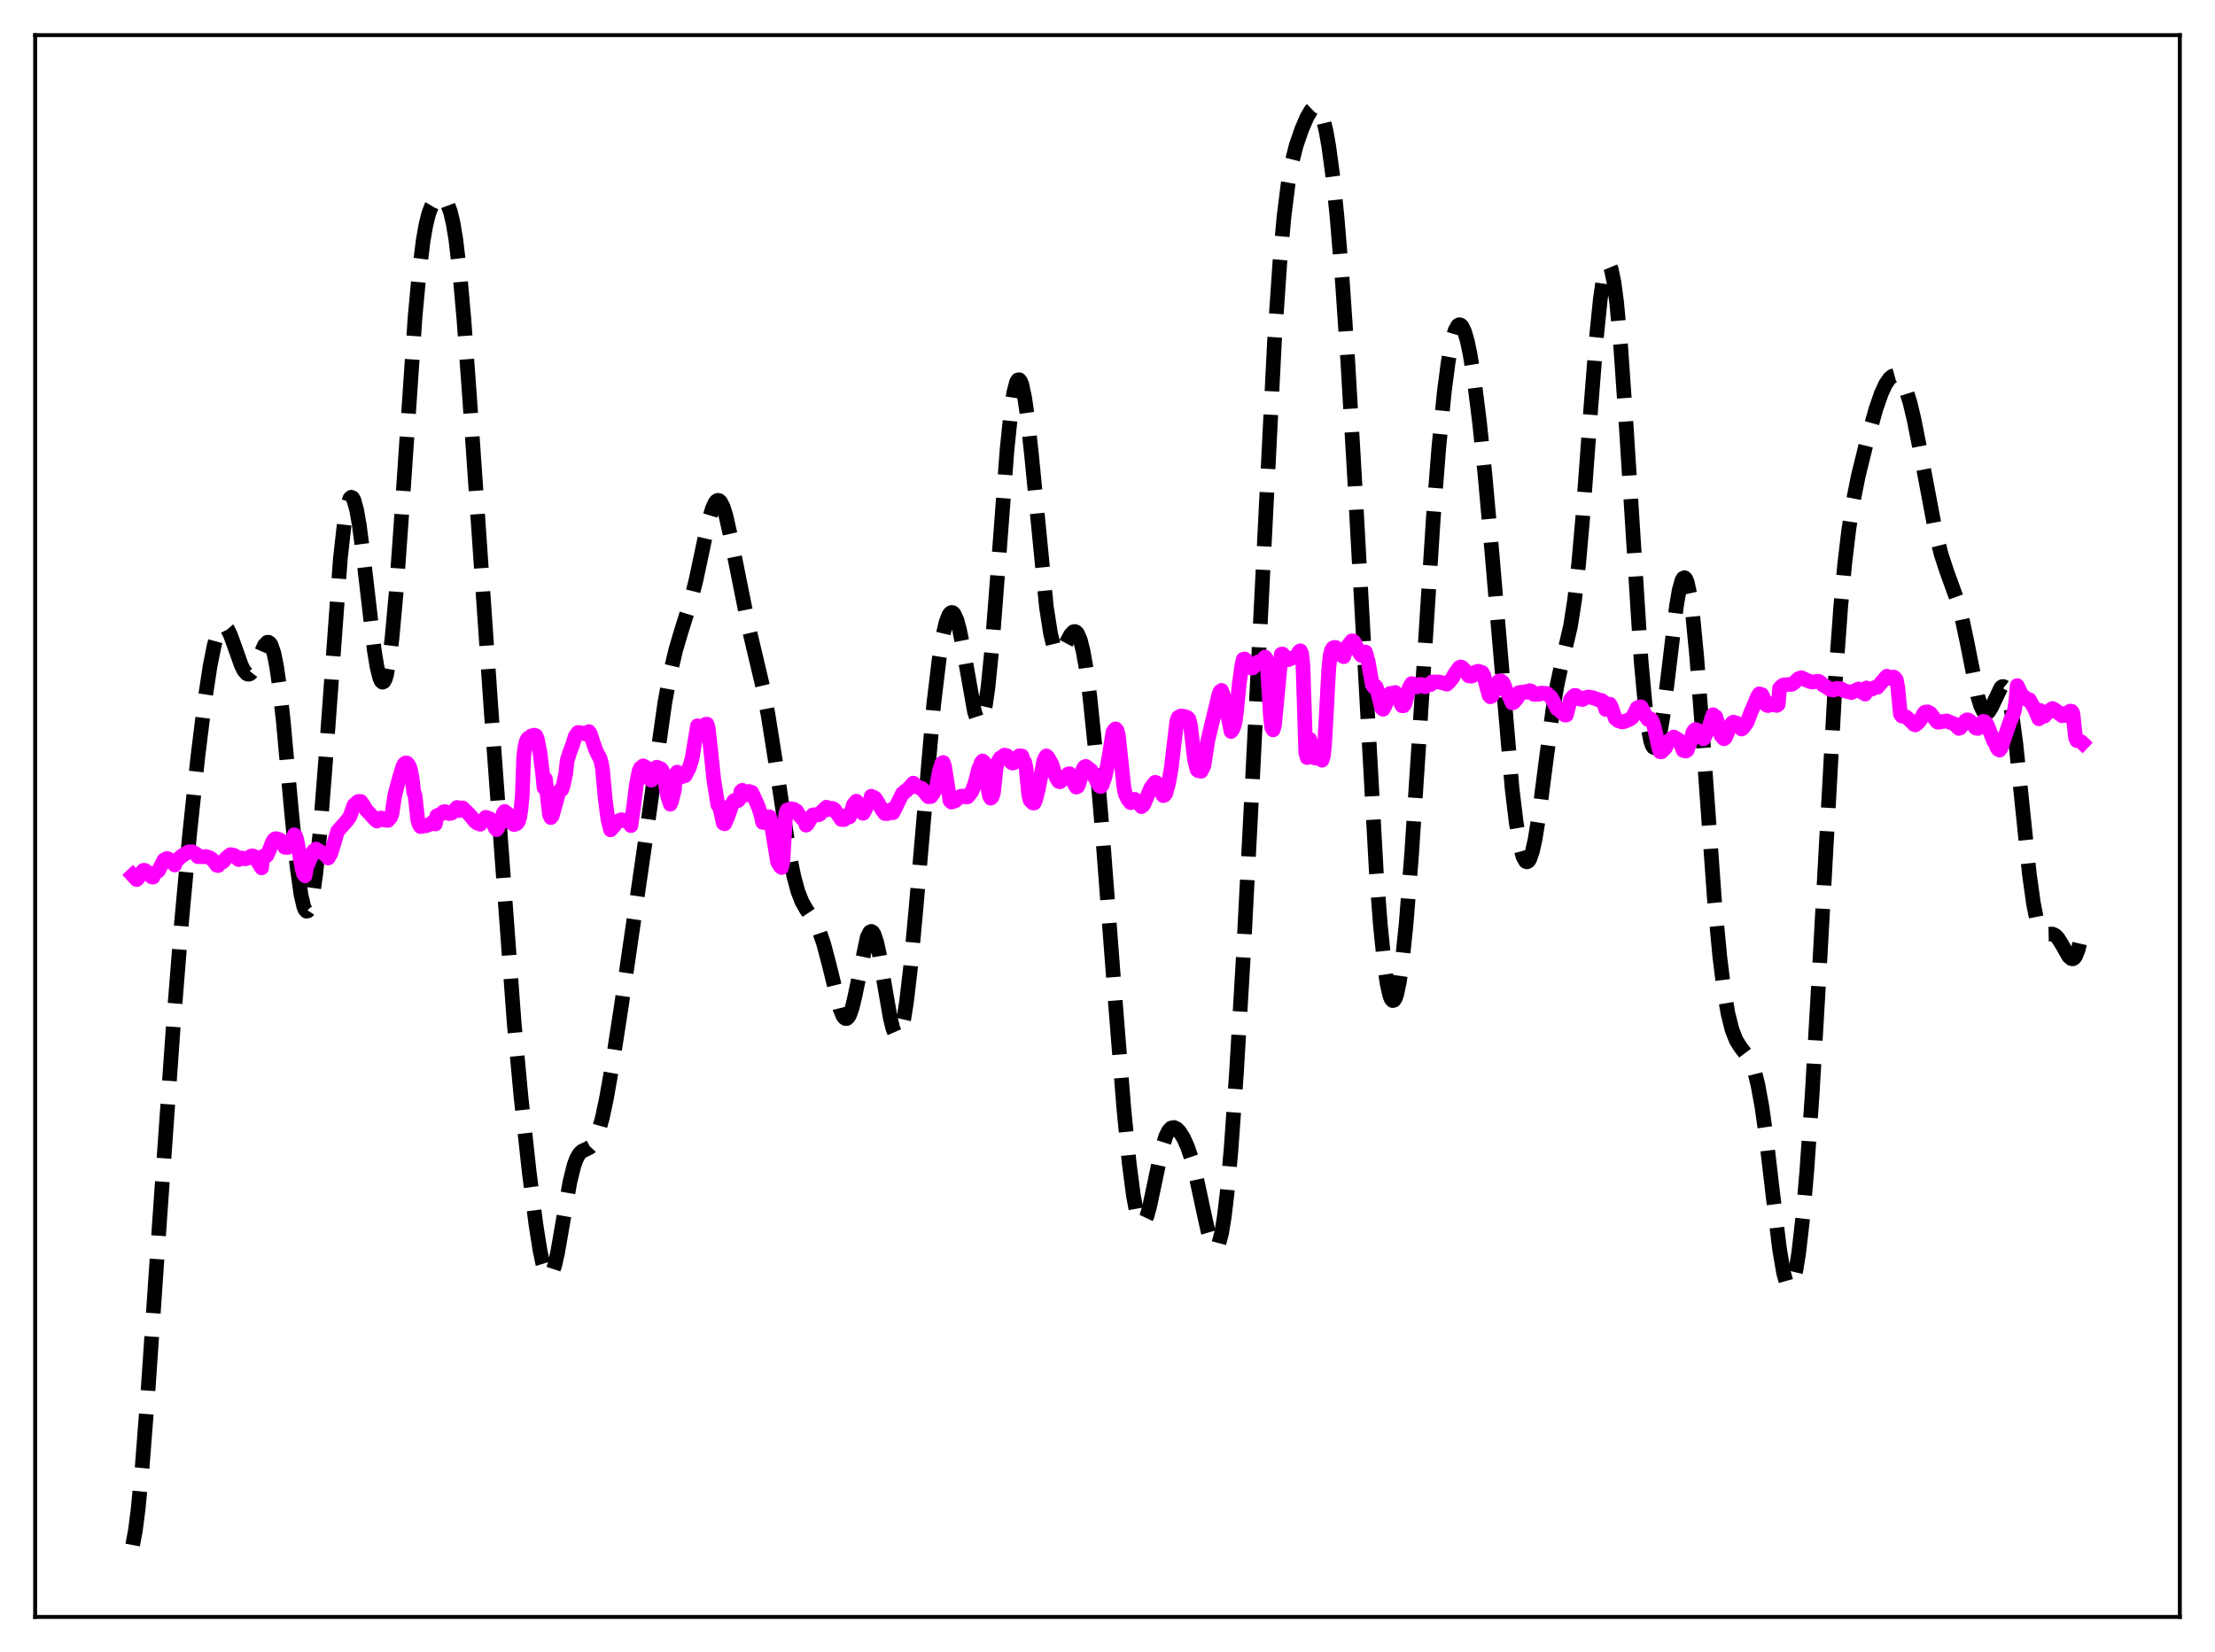 <?xml version="1.0" encoding="utf-8" standalone="no"?>
<!DOCTYPE svg PUBLIC "-//W3C//DTD SVG 1.1//EN"
  "http://www.w3.org/Graphics/SVG/1.1/DTD/svg11.dtd">
<svg xmlns:xlink="http://www.w3.org/1999/xlink" width="453.6pt" height="338.4pt" viewBox="0 0 453.6 338.4" xmlns="http://www.w3.org/2000/svg" version="1.1">
 <defs>
  <style type="text/css">*{stroke-linejoin: round; stroke-linecap: butt}</style>
 </defs>
 <g id="figure_1">
  <g id="patch_1">
   <path d="M 0 338.4 
L 453.6 338.4 
L 453.6 0 
L 0 0 
z
" style="fill: #ffffff"/>
  </g>
  <g id="axes_1">
   <g id="patch_2">
    <path d="M 7.2 331.2 
L 446.4 331.2 
L 446.4 7.2 
L 7.2 7.2 
z
" style="fill: #ffffff"/>
   </g>
   <g id="matplotlib.axis_1"/>
   <g id="matplotlib.axis_2"/>
   <g id="line2d_1">
    <path d="M 27.164 316.473 
L 27.72 313.529 
L 28.276 309.208 
L 29.11 300.573 
L 30.222 286.21 
L 32.725 249.454 
L 35.505 209.936 
L 37.173 188.948 
L 38.842 170.754 
L 40.51 155.075 
L 41.9 143.833 
L 43.012 136.471 
L 43.846 132.285 
L 44.402 130.267 
L 44.959 128.926 
L 45.515 128.278 
L 45.793 128.207 
L 46.071 128.298 
L 46.627 128.923 
L 47.183 130.044 
L 48.017 132.331 
L 49.407 136.266 
L 49.963 137.368 
L 50.519 137.994 
L 50.797 138.105 
L 51.076 138.077 
L 51.354 137.912 
L 51.91 137.201 
L 52.744 135.413 
L 54.134 132.205 
L 54.69 131.583 
L 54.968 131.543 
L 55.246 131.719 
L 55.524 132.135 
L 56.08 133.757 
L 56.636 136.49 
L 57.193 140.323 
L 58.027 147.864 
L 59.695 166.246 
L 60.807 177.35 
L 61.641 183.277 
L 62.197 185.663 
L 62.475 186.333 
L 62.753 186.641 
L 63.031 186.583 
L 63.309 186.157 
L 63.588 185.366 
L 64.144 182.715 
L 64.7 178.716 
L 65.534 170.471 
L 66.646 156.249 
L 69.705 114.382 
L 70.539 106.956 
L 71.095 103.763 
L 71.651 102.099 
L 71.929 101.847 
L 72.207 101.972 
L 72.485 102.464 
L 73.041 104.469 
L 73.597 107.668 
L 74.431 114.125 
L 76.656 133.255 
L 77.212 136.637 
L 77.768 138.869 
L 78.046 139.485 
L 78.324 139.74 
L 78.602 139.62 
L 78.88 139.114 
L 79.158 138.217 
L 79.714 135.256 
L 80.27 130.8 
L 81.104 121.637 
L 82.217 106.02 
L 84.997 64.983 
L 85.831 55.916 
L 86.665 49.237 
L 87.221 46.077 
L 87.777 43.822 
L 88.334 42.309 
L 88.89 41.363 
L 89.446 40.825 
L 90.002 40.593 
L 90.558 40.638 
L 91.114 41.015 
L 91.67 41.857 
L 92.226 43.344 
L 92.782 45.667 
L 93.338 48.989 
L 94.172 56.028 
L 95.007 65.444 
L 96.119 80.761 
L 100.568 145.423 
L 105.294 209.568 
L 106.685 224.586 
L 108.353 239.887 
L 109.743 250.794 
L 110.577 256.064 
L 111.133 258.74 
L 111.689 260.561 
L 111.967 261.111 
L 112.245 261.406 
L 112.523 261.44 
L 112.802 261.214 
L 113.08 260.733 
L 113.636 259.058 
L 114.192 256.571 
L 115.304 250.125 
L 116.694 242.174 
L 117.528 238.778 
L 118.084 237.273 
L 118.64 236.321 
L 119.197 235.795 
L 120.031 235.418 
L 120.865 234.967 
L 121.421 234.352 
L 121.977 233.352 
L 122.533 231.908 
L 123.367 228.89 
L 124.201 224.946 
L 125.314 218.601 
L 127.26 205.94 
L 131.987 173.389 
L 136.157 143.882 
L 137.269 137.858 
L 138.382 133.121 
L 139.494 129.362 
L 141.44 123.149 
L 142.552 118.738 
L 144.221 110.858 
L 145.333 105.991 
L 145.889 104.165 
L 146.445 102.958 
L 146.723 102.624 
L 147.001 102.484 
L 147.279 102.542 
L 147.557 102.8 
L 148.113 103.893 
L 148.669 105.685 
L 149.503 109.387 
L 153.396 128.805 
L 156.177 140.56 
L 157.289 146.432 
L 158.679 155.157 
L 161.737 175.432 
L 162.572 179.537 
L 163.406 182.606 
L 164.24 184.732 
L 165.074 186.195 
L 167.02 189.112 
L 167.854 190.93 
L 168.689 193.371 
L 169.801 197.591 
L 172.025 206.624 
L 172.581 207.998 
L 172.859 208.416 
L 173.137 208.629 
L 173.415 208.624 
L 173.693 208.392 
L 173.971 207.933 
L 174.528 206.36 
L 175.084 204.033 
L 177.586 191.979 
L 178.142 190.909 
L 178.42 190.775 
L 178.698 190.92 
L 178.976 191.343 
L 179.532 192.977 
L 180.088 195.509 
L 181.201 202.135 
L 182.313 208.512 
L 182.869 210.758 
L 183.425 212.025 
L 183.703 212.234 
L 183.981 212.141 
L 184.259 211.739 
L 184.537 211.025 
L 185.093 208.676 
L 185.649 205.164 
L 186.483 198.015 
L 187.596 185.941 
L 191.21 144.295 
L 192.322 135.01 
L 193.157 129.932 
L 193.713 127.56 
L 194.269 126.055 
L 194.547 125.64 
L 194.825 125.452 
L 195.103 125.493 
L 195.381 125.76 
L 195.937 126.955 
L 196.493 128.964 
L 197.327 133.201 
L 199.552 145.743 
L 200.108 147.434 
L 200.386 147.846 
L 200.664 147.931 
L 200.942 147.663 
L 201.22 147.028 
L 201.776 144.621 
L 202.332 140.72 
L 203.166 132.366 
L 204.278 117.967 
L 206.225 92.123 
L 207.059 84.048 
L 207.615 80.38 
L 208.171 78.27 
L 208.449 77.822 
L 208.727 77.78 
L 209.005 78.138 
L 209.283 78.885 
L 209.839 81.47 
L 210.395 85.349 
L 211.229 93.026 
L 214.288 124.323 
L 215.122 129.697 
L 215.678 132.017 
L 216.234 133.337 
L 216.512 133.648 
L 216.79 133.75 
L 217.068 133.666 
L 217.625 133.048 
L 218.459 131.472 
L 219.293 129.945 
L 219.849 129.397 
L 220.127 129.349 
L 220.405 129.482 
L 220.683 129.814 
L 221.239 131.123 
L 221.795 133.337 
L 222.351 136.452 
L 223.185 142.692 
L 224.298 153.453 
L 225.688 169.669 
L 228.19 202.517 
L 230.137 226.97 
L 231.249 238.327 
L 232.083 244.734 
L 232.639 247.768 
L 233.195 249.718 
L 233.473 250.277 
L 233.751 250.56 
L 234.029 250.576 
L 234.307 250.336 
L 234.863 249.156 
L 235.419 247.199 
L 236.532 241.915 
L 237.922 235.397 
L 238.756 232.716 
L 239.312 231.617 
L 239.868 231.048 
L 240.424 230.943 
L 240.98 231.215 
L 241.536 231.787 
L 242.371 233.105 
L 243.205 234.96 
L 244.039 237.44 
L 244.873 240.622 
L 246.263 247.13 
L 247.375 252.206 
L 247.931 254.125 
L 248.488 255.318 
L 248.766 255.574 
L 249.044 255.571 
L 249.322 255.289 
L 249.6 254.711 
L 250.156 252.622 
L 250.712 249.252 
L 251.268 244.612 
L 252.102 235.432 
L 253.214 219.708 
L 254.605 196.069 
L 256.551 158.531 
L 261 69.773 
L 262.112 53.529 
L 262.946 44.374 
L 263.78 37.706 
L 264.614 33.055 
L 265.448 29.778 
L 266.56 26.54 
L 267.673 23.962 
L 268.507 22.547 
L 269.063 22.021 
L 269.341 21.927 
L 269.619 21.965 
L 269.897 22.149 
L 270.453 23 
L 271.009 24.564 
L 271.565 26.894 
L 272.121 30.023 
L 272.955 36.237 
L 273.79 44.263 
L 274.902 57.696 
L 276.014 74.057 
L 277.404 97.995 
L 281.853 178.661 
L 282.687 189.554 
L 283.521 197.774 
L 284.077 201.592 
L 284.633 203.997 
L 284.911 204.657 
L 285.189 204.954 
L 285.468 204.887 
L 285.746 204.459 
L 286.024 203.676 
L 286.58 201.074 
L 287.136 197.159 
L 287.97 189.077 
L 289.082 174.934 
L 290.472 153.744 
L 293.531 105.963 
L 294.643 91.745 
L 295.755 80.399 
L 296.589 74.011 
L 297.423 69.552 
L 297.98 67.676 
L 298.536 66.681 
L 298.814 66.512 
L 299.092 66.557 
L 299.37 66.815 
L 299.926 67.945 
L 300.482 69.857 
L 301.038 72.492 
L 301.872 77.66 
L 302.984 86.501 
L 304.097 97.207 
L 305.487 112.719 
L 309.657 161.555 
L 310.492 168.46 
L 311.326 173.395 
L 311.882 175.446 
L 312.438 176.446 
L 312.716 176.546 
L 312.994 176.38 
L 313.272 175.953 
L 313.828 174.347 
L 314.384 171.819 
L 315.218 166.612 
L 316.609 155.829 
L 317.999 145.443 
L 318.833 140.49 
L 319.667 136.591 
L 321.613 128.286 
L 322.448 122.938 
L 323.282 115.533 
L 324.116 106.043 
L 325.784 83.504 
L 326.896 69.399 
L 327.73 61.195 
L 328.286 57.338 
L 328.843 54.977 
L 329.121 54.395 
L 329.399 54.227 
L 329.677 54.476 
L 329.955 55.146 
L 330.511 57.739 
L 331.067 61.95 
L 331.901 71.021 
L 333.013 87.126 
L 336.072 135.36 
L 336.906 144.484 
L 337.462 148.846 
L 338.018 151.715 
L 338.296 152.578 
L 338.574 153.061 
L 338.852 153.17 
L 339.13 152.916 
L 339.408 152.314 
L 339.964 150.141 
L 340.52 146.848 
L 341.355 140.39 
L 343.301 124.224 
L 343.857 120.975 
L 344.413 118.935 
L 344.691 118.441 
L 344.969 118.327 
L 345.247 118.607 
L 345.525 119.288 
L 346.081 121.85 
L 346.637 125.944 
L 347.472 134.579 
L 348.584 149.349 
L 351.086 184.191 
L 352.198 196.039 
L 353.032 202.733 
L 353.867 207.618 
L 354.701 210.946 
L 355.535 213.071 
L 356.369 214.408 
L 358.315 217.005 
L 358.871 218.235 
L 359.428 219.922 
L 359.984 222.168 
L 360.818 226.711 
L 361.652 232.638 
L 363.042 244.536 
L 364.432 255.912 
L 365.266 260.78 
L 365.823 262.762 
L 366.101 263.321 
L 366.379 263.578 
L 366.657 263.528 
L 366.935 263.168 
L 367.213 262.5 
L 367.769 260.25 
L 368.325 256.823 
L 369.159 249.605 
L 369.993 240.08 
L 371.105 224.167 
L 372.496 200.149 
L 375.832 139.706 
L 376.944 124.398 
L 377.778 115.414 
L 378.613 108.41 
L 379.447 103.005 
L 380.559 97.448 
L 382.227 90.685 
L 384.174 83.731 
L 385.286 80.534 
L 386.12 78.729 
L 386.954 77.514 
L 387.51 77.059 
L 388.066 76.907 
L 388.622 77.077 
L 389.178 77.596 
L 389.734 78.486 
L 390.291 79.766 
L 391.125 82.418 
L 391.959 85.888 
L 393.071 91.493 
L 396.407 109.143 
L 397.52 113.531 
L 398.632 116.938 
L 400.856 123.083 
L 401.69 126.194 
L 402.803 131.449 
L 405.027 142.638 
L 405.583 144.51 
L 406.139 145.684 
L 406.417 145.989 
L 406.695 146.104 
L 406.973 146.039 
L 407.251 145.806 
L 407.807 144.922 
L 409.754 140.842 
L 410.032 140.638 
L 410.31 140.638 
L 410.588 140.867 
L 410.866 141.348 
L 411.422 143.122 
L 411.978 146.007 
L 412.812 152.24 
L 413.924 162.973 
L 415.593 179.121 
L 416.427 185.062 
L 416.983 187.86 
L 417.539 189.736 
L 418.095 190.807 
L 418.651 191.265 
L 419.207 191.349 
L 420.319 191.327 
L 420.875 191.583 
L 421.432 192.138 
L 422.266 193.473 
L 423.656 195.916 
L 424.212 196.382 
L 424.49 196.396 
L 424.768 196.231 
L 425.046 195.863 
L 425.602 194.446 
L 426.158 192.031 
L 426.436 190.431 
L 426.436 190.431 
" clip-path="url(#pc54bee3e5a)" style="fill: none; stroke-dasharray: 11.1,4.8; stroke-dashoffset: 0; stroke: #000000; stroke-width: 3"/>
   </g>
   <g id="line2d_2">
    <path d="M 27.164 179.28 
L 27.998 180.172 
L 28.276 179.884 
L 29.11 178.571 
L 29.388 178.261 
L 29.666 178.272 
L 29.944 178.449 
L 30.5 179.035 
L 31.056 179.608 
L 31.334 179.671 
L 31.612 178.945 
L 32.446 178.376 
L 33.559 176.182 
L 34.115 175.857 
L 34.393 175.889 
L 35.227 176.417 
L 35.783 177.181 
L 36.061 176.38 
L 37.173 175.375 
L 38.563 174.485 
L 39.12 174.459 
L 39.398 174.47 
L 40.232 174.977 
L 40.51 175.465 
L 41.622 175.493 
L 42.178 175.441 
L 43.012 175.72 
L 43.568 176.127 
L 44.402 177.242 
L 44.68 177.295 
L 44.959 176.829 
L 45.515 176.619 
L 45.793 176.401 
L 46.349 175.729 
L 47.183 175.06 
L 47.739 175.144 
L 48.017 175.235 
L 48.851 176.072 
L 49.407 175.73 
L 50.241 175.918 
L 51.076 175.663 
L 51.354 175.393 
L 51.632 175.304 
L 51.91 175.361 
L 52.188 175.607 
L 53.578 177.774 
L 53.856 175.402 
L 54.412 175.422 
L 54.69 175.181 
L 55.246 173.913 
L 55.802 172.443 
L 56.08 172.027 
L 56.358 171.813 
L 56.636 171.783 
L 57.471 172.104 
L 58.027 172.568 
L 58.305 173.534 
L 58.861 173.602 
L 59.417 173.05 
L 59.973 172.234 
L 60.251 170.99 
L 60.529 171.23 
L 60.807 172.102 
L 61.919 178.17 
L 62.197 179.058 
L 62.475 179.392 
L 62.753 177.73 
L 63.588 175.76 
L 64.144 174.387 
L 64.7 173.904 
L 66.646 175.082 
L 66.924 174.798 
L 67.202 175.753 
L 67.758 174.832 
L 69.148 170.252 
L 71.095 168.055 
L 71.651 167.277 
L 72.485 164.923 
L 73.319 164.179 
L 73.875 164.157 
L 74.431 164.932 
L 74.987 165.884 
L 76.934 167.973 
L 77.212 168.182 
L 77.768 167.79 
L 78.046 167.551 
L 78.324 167.915 
L 79.436 168.054 
L 79.992 167.403 
L 80.27 166.707 
L 80.826 162.998 
L 81.382 160.815 
L 81.939 158.849 
L 82.495 157.022 
L 82.773 156.508 
L 83.051 156.28 
L 83.329 156.292 
L 83.607 156.582 
L 83.885 157.102 
L 84.163 158.097 
L 84.441 159.7 
L 84.719 162.245 
L 84.997 162.893 
L 85.553 167.999 
L 85.831 168.875 
L 86.109 169.313 
L 86.665 169.23 
L 86.943 169.097 
L 87.221 169.147 
L 88.056 168.83 
L 88.89 168.206 
L 89.168 168.781 
L 89.446 167.104 
L 90.28 166.756 
L 90.836 166.277 
L 91.114 166.24 
L 91.948 166.651 
L 92.504 166.546 
L 93.616 165.389 
L 93.894 166.043 
L 94.729 165.486 
L 96.119 166.846 
L 96.675 167.496 
L 97.231 168.244 
L 97.787 168.641 
L 98.065 168.63 
L 98.343 168.837 
L 98.899 168.114 
L 99.455 167.414 
L 99.733 167.478 
L 100.011 167.664 
L 100.289 167.686 
L 100.846 168.26 
L 101.402 169.597 
L 101.68 169.951 
L 101.958 169.56 
L 102.236 168.897 
L 102.514 167.724 
L 102.792 168.021 
L 103.07 166.552 
L 103.348 166.202 
L 103.626 166.537 
L 103.904 166.619 
L 104.182 167.043 
L 104.738 168.541 
L 105.294 168.907 
L 105.85 168.675 
L 106.128 168.33 
L 106.406 167.484 
L 106.685 165.737 
L 106.963 162.883 
L 107.241 154.984 
L 107.519 152.922 
L 107.797 151.769 
L 108.075 151.285 
L 108.909 150.697 
L 109.465 150.588 
L 109.743 150.696 
L 110.021 151.306 
L 110.577 154.143 
L 111.133 158.631 
L 111.411 161.373 
L 111.689 159.538 
L 112.523 166.878 
L 112.802 167.462 
L 113.08 167.15 
L 114.47 162.143 
L 114.748 161.834 
L 115.026 161.76 
L 115.304 161.035 
L 115.86 158.439 
L 116.138 155.819 
L 116.694 154.046 
L 117.25 152.594 
L 117.806 150.799 
L 118.362 150.032 
L 118.919 150.099 
L 119.475 150.199 
L 120.309 150.485 
L 120.587 149.853 
L 120.865 150.261 
L 121.977 153.59 
L 122.533 154.722 
L 122.811 155.201 
L 123.089 156.033 
L 123.367 157.401 
L 123.923 163.472 
L 124.479 167.784 
L 125.036 169.985 
L 125.592 169.393 
L 126.426 168.321 
L 126.982 167.979 
L 127.26 167.903 
L 128.094 168.164 
L 128.372 168.056 
L 128.65 168.242 
L 129.206 169.109 
L 129.762 165.19 
L 130.318 160.744 
L 130.874 157.929 
L 131.152 157.306 
L 131.431 157.368 
L 131.709 156.868 
L 132.265 157.181 
L 132.543 157.916 
L 133.099 159.653 
L 133.377 159.81 
L 133.655 159.546 
L 133.933 158.043 
L 134.211 157.308 
L 134.489 157.145 
L 135.323 157.463 
L 135.601 157.777 
L 135.879 158.66 
L 136.157 159.914 
L 136.713 163.026 
L 137.269 164.733 
L 137.548 164.077 
L 138.104 161.766 
L 138.382 158.677 
L 138.66 158.15 
L 138.938 158.463 
L 139.216 159.072 
L 139.494 159.176 
L 140.05 158.8 
L 140.328 158.874 
L 141.162 157.214 
L 141.718 155.426 
L 142.83 148.672 
L 143.943 148.992 
L 144.499 148.361 
L 144.777 148.324 
L 145.055 149.24 
L 145.611 154.344 
L 146.167 159.663 
L 147.001 164.874 
L 147.279 164.849 
L 148.113 168.611 
L 148.391 168.754 
L 148.947 167.534 
L 150.06 164.367 
L 150.338 163.99 
L 150.894 164.092 
L 151.172 163.975 
L 151.45 163.605 
L 151.728 162.109 
L 152.006 161.878 
L 152.562 162.882 
L 152.84 162.73 
L 153.118 162.181 
L 153.396 162.119 
L 153.674 162.34 
L 153.952 162.294 
L 154.786 164.093 
L 155.342 165.382 
L 155.899 167.157 
L 156.177 168.439 
L 156.455 168.487 
L 157.011 167.489 
L 157.289 167.316 
L 157.567 167.309 
L 157.845 168.155 
L 159.235 176.581 
L 159.791 177.484 
L 160.069 177.699 
L 160.347 176.175 
L 160.903 166.666 
L 161.181 165.92 
L 162.015 165.659 
L 162.572 165.757 
L 163.128 166.121 
L 163.684 167.006 
L 164.518 167.935 
L 164.796 168.083 
L 165.074 169.027 
L 165.352 168.788 
L 166.464 166.925 
L 167.02 166.857 
L 167.576 166.905 
L 167.854 166.814 
L 168.411 166.129 
L 169.245 165.336 
L 169.523 165.86 
L 170.357 165.561 
L 170.635 165.638 
L 170.913 165.847 
L 172.303 167.86 
L 172.859 167.888 
L 173.415 167.395 
L 173.693 166.876 
L 173.971 167.328 
L 174.806 164.784 
L 175.362 164.109 
L 175.918 164.754 
L 176.474 166.37 
L 176.752 166.604 
L 177.03 166.169 
L 177.586 164.893 
L 178.142 164.182 
L 178.42 163.091 
L 178.976 163.337 
L 179.254 163.547 
L 179.81 164.41 
L 180.645 165.899 
L 181.201 166.633 
L 181.757 166.651 
L 182.591 165.791 
L 182.869 166.476 
L 184.815 162.526 
L 185.093 162.417 
L 185.371 162.036 
L 185.649 161.937 
L 187.04 160.41 
L 187.318 161.118 
L 187.596 160.967 
L 188.43 161.471 
L 188.708 161.448 
L 189.264 162.169 
L 190.098 163.189 
L 190.654 163.145 
L 191.21 162.375 
L 191.488 161.639 
L 191.766 161.442 
L 192.322 158.136 
L 192.879 156.346 
L 193.157 156.183 
L 193.435 157.006 
L 194.547 164.024 
L 194.825 164.289 
L 195.103 163.989 
L 195.381 164.144 
L 195.659 164.006 
L 195.937 163.611 
L 196.215 163.554 
L 196.771 163.084 
L 197.605 163.074 
L 197.883 163.251 
L 198.161 163.217 
L 198.995 162.163 
L 199.552 160.784 
L 200.108 158.766 
L 200.386 157.563 
L 200.664 157.042 
L 200.942 156.225 
L 201.22 155.866 
L 201.498 156.106 
L 201.776 156.931 
L 202.054 158.839 
L 202.332 161.536 
L 202.61 163.021 
L 202.888 163.496 
L 203.166 163.243 
L 203.444 162.385 
L 204 157.297 
L 204.278 156.183 
L 204.834 155.252 
L 205.112 155.221 
L 205.669 154.664 
L 206.225 154.825 
L 206.503 155.175 
L 207.059 156.13 
L 207.337 156.307 
L 207.615 156.246 
L 207.893 156.004 
L 208.449 155.031 
L 208.727 154.816 
L 209.283 154.856 
L 209.561 155.774 
L 209.839 156.082 
L 210.117 157.258 
L 210.673 162.892 
L 210.951 163.913 
L 211.508 164.472 
L 211.786 164.493 
L 212.064 163.904 
L 212.62 161.761 
L 213.732 155.95 
L 214.01 155.232 
L 214.288 154.829 
L 214.566 155.088 
L 215.4 156.497 
L 216.234 159.156 
L 216.79 160.061 
L 217.068 160.135 
L 217.625 159.708 
L 218.181 159.165 
L 218.459 158.971 
L 218.737 158.532 
L 219.015 158.48 
L 220.127 160.787 
L 220.405 161.229 
L 220.683 161.112 
L 220.961 160.51 
L 221.795 157.528 
L 222.073 157.086 
L 222.351 156.968 
L 223.463 157.835 
L 225.132 161.001 
L 225.41 161.125 
L 225.688 160.835 
L 226.244 159.24 
L 226.8 156.774 
L 227.356 153.501 
L 227.912 149.964 
L 228.19 149.514 
L 228.468 149.289 
L 228.746 149.586 
L 229.024 150.62 
L 229.58 155.762 
L 230.137 161.101 
L 230.415 162.566 
L 230.971 163.72 
L 231.527 164.41 
L 231.805 164.319 
L 232.083 163.901 
L 232.361 163.727 
L 232.639 164.05 
L 232.917 164.16 
L 233.751 165.227 
L 234.029 165.028 
L 234.307 164.636 
L 235.141 162.639 
L 235.697 161.342 
L 236.532 160.247 
L 236.81 160.316 
L 237.366 161.262 
L 238.2 162.979 
L 238.478 162.867 
L 238.756 162.496 
L 239.312 160.388 
L 239.868 157.236 
L 240.98 147.815 
L 241.258 146.971 
L 241.814 146.653 
L 242.649 146.766 
L 243.205 147.007 
L 243.483 147.324 
L 243.761 148.438 
L 244.039 150.568 
L 244.595 155.434 
L 245.151 157.688 
L 245.429 157.889 
L 245.707 157.854 
L 245.985 157.979 
L 246.541 156.841 
L 247.375 151.54 
L 249.6 142.31 
L 249.878 141.604 
L 250.156 141.415 
L 250.712 143.008 
L 252.102 149.839 
L 252.38 149.481 
L 252.658 148.853 
L 252.936 147.837 
L 253.214 145.796 
L 253.77 140.161 
L 254.326 136.205 
L 254.605 135.045 
L 254.883 134.971 
L 255.161 135.236 
L 255.995 136.651 
L 256.273 136.847 
L 256.551 136.8 
L 257.663 135.566 
L 258.497 135.607 
L 258.775 135.251 
L 259.053 134.588 
L 259.331 134.969 
L 259.609 137.676 
L 260.165 146.761 
L 260.443 149.058 
L 260.721 149.506 
L 261 148.538 
L 262.39 133.991 
L 262.668 133.977 
L 263.224 135 
L 263.78 135.141 
L 265.448 134.404 
L 265.726 134.078 
L 266.004 133.511 
L 266.282 133.294 
L 266.56 133.876 
L 266.838 136.494 
L 267.395 154.114 
L 267.673 155.179 
L 267.951 152.01 
L 268.229 151.433 
L 268.507 152.397 
L 268.785 154.364 
L 269.063 155.153 
L 269.341 155.284 
L 269.619 154.626 
L 269.897 154.514 
L 270.175 153.971 
L 270.453 154.478 
L 270.731 155.721 
L 271.009 154.886 
L 271.287 152.162 
L 272.121 136.863 
L 272.399 134.258 
L 272.677 133.183 
L 272.955 132.737 
L 273.234 132.613 
L 273.512 132.634 
L 273.79 132.837 
L 274.624 134.195 
L 275.18 134.514 
L 275.736 132.632 
L 276.848 131.273 
L 277.126 131.287 
L 277.404 131.621 
L 277.96 132.949 
L 278.516 133.922 
L 278.794 134.254 
L 279.629 133.549 
L 280.185 135.509 
L 281.019 140.251 
L 281.297 140.653 
L 281.575 140.448 
L 281.853 140.762 
L 282.965 145.063 
L 283.243 145.285 
L 283.521 144.82 
L 284.077 143.508 
L 284.355 142.44 
L 284.633 142.058 
L 285.189 142.007 
L 285.746 141.843 
L 286.302 142.629 
L 286.858 144.041 
L 287.136 144.576 
L 287.414 144.571 
L 287.692 144.216 
L 288.248 142.213 
L 288.526 140.994 
L 289.082 140.021 
L 289.36 140.074 
L 289.916 140.709 
L 290.194 140.687 
L 290.75 140.215 
L 291.028 140.188 
L 291.863 140.672 
L 292.419 140.21 
L 292.975 140.226 
L 293.253 139.69 
L 294.643 139.682 
L 296.311 140.132 
L 296.867 139.578 
L 297.423 138.922 
L 297.98 137.91 
L 298.814 136.751 
L 299.092 136.617 
L 299.37 136.687 
L 299.926 137.206 
L 300.76 138.439 
L 301.316 138.509 
L 301.872 138.252 
L 302.15 137.665 
L 302.706 137.485 
L 303.54 137.765 
L 303.818 138.248 
L 304.931 142.438 
L 305.209 142.724 
L 305.487 142.594 
L 306.321 140.774 
L 306.599 139.909 
L 306.877 139.577 
L 307.155 139.467 
L 307.433 139.523 
L 307.711 139.718 
L 307.989 140.221 
L 308.545 141.689 
L 308.823 142.034 
L 309.657 143.975 
L 309.935 143.905 
L 310.77 142.931 
L 311.048 141.873 
L 311.604 141.778 
L 311.882 141.843 
L 312.438 141.658 
L 312.716 141.811 
L 312.994 141.709 
L 313.272 141.47 
L 313.55 141.556 
L 314.106 142.232 
L 315.218 142.189 
L 315.496 141.978 
L 315.774 141.963 
L 316.331 142.097 
L 316.609 142.013 
L 316.887 142.143 
L 317.721 142.923 
L 318.833 145.147 
L 319.389 145.442 
L 319.667 145.855 
L 319.945 145.684 
L 320.501 146.474 
L 320.779 146.459 
L 321.613 143.296 
L 322.169 142.636 
L 322.448 142.439 
L 322.726 142.457 
L 323.56 143.195 
L 324.116 143.278 
L 324.394 142.979 
L 325.228 142.769 
L 326.062 142.879 
L 326.896 143.164 
L 327.452 143.404 
L 328.008 143.476 
L 328.286 143.698 
L 328.843 145.325 
L 329.121 144.368 
L 329.399 144.212 
L 329.677 144.244 
L 329.955 144.721 
L 330.789 147.142 
L 331.345 147.605 
L 332.179 147.881 
L 332.735 147.78 
L 333.569 147.411 
L 334.125 147.079 
L 334.403 146.753 
L 335.238 145.038 
L 335.794 144.759 
L 336.072 144.786 
L 336.628 145.837 
L 337.184 146.975 
L 337.462 147.366 
L 337.74 147.192 
L 338.018 147.241 
L 338.296 147.543 
L 338.574 148.229 
L 339.13 150.475 
L 339.686 153.144 
L 339.964 153.986 
L 340.242 154.012 
L 341.077 153.16 
L 341.633 151.861 
L 342.745 150.963 
L 343.857 151.614 
L 344.691 153.708 
L 345.247 153.845 
L 345.525 153.661 
L 346.081 152.105 
L 346.359 151.619 
L 346.637 150.107 
L 346.915 149.649 
L 347.194 149.419 
L 347.75 149.633 
L 348.028 149.914 
L 348.584 151.125 
L 348.862 151.336 
L 349.696 149.713 
L 349.974 149.066 
L 350.53 147.135 
L 350.808 146.394 
L 351.086 146.698 
L 351.364 146.81 
L 351.92 148.559 
L 352.476 150.706 
L 353.032 151.328 
L 353.311 151.158 
L 354.423 148.548 
L 354.701 148.091 
L 354.979 147.906 
L 355.257 148.086 
L 355.535 148.056 
L 356.091 148.661 
L 356.647 149.333 
L 356.925 149.129 
L 357.759 148 
L 358.593 145.811 
L 359.149 144.559 
L 359.984 142.531 
L 360.262 142.125 
L 360.818 142.295 
L 361.096 142.901 
L 361.374 143.878 
L 361.652 144.337 
L 361.93 144.512 
L 362.208 144.509 
L 363.042 144.099 
L 363.598 144.459 
L 363.876 144.49 
L 364.154 144.306 
L 364.432 140.98 
L 364.988 140.439 
L 365.266 140.286 
L 366.935 140.169 
L 367.491 139.793 
L 368.325 138.994 
L 368.603 138.97 
L 368.881 138.826 
L 370.549 139.565 
L 371.105 139.718 
L 372.218 139.544 
L 372.496 139.574 
L 373.052 139.982 
L 373.33 140.337 
L 373.886 140.597 
L 374.72 141.216 
L 375.554 141.352 
L 376.11 140.987 
L 376.944 141.062 
L 377.222 141.184 
L 377.5 141.44 
L 379.169 141.868 
L 379.447 141.64 
L 380.003 141.435 
L 380.559 141.135 
L 380.837 141.333 
L 381.115 141.7 
L 381.671 141.959 
L 381.949 142.171 
L 382.227 140.917 
L 382.783 141.264 
L 383.339 141.156 
L 383.895 140.836 
L 384.452 140.778 
L 386.398 138.506 
L 386.676 138.958 
L 387.788 138.666 
L 388.066 138.868 
L 388.344 139.225 
L 388.622 140.687 
L 389.178 146.283 
L 389.456 146.672 
L 390.291 146.802 
L 391.403 147.79 
L 391.959 148.379 
L 392.237 148.495 
L 392.793 148.051 
L 393.349 147.381 
L 393.905 146.209 
L 394.183 145.897 
L 394.739 145.8 
L 395.295 146.092 
L 396.686 147.853 
L 396.964 147.945 
L 398.632 147.659 
L 399.466 148 
L 400.3 148.335 
L 401.134 149.206 
L 401.412 149.111 
L 402.524 147.613 
L 402.803 147.448 
L 403.081 147.475 
L 403.637 147.88 
L 404.193 148.467 
L 404.471 149.015 
L 404.749 149.179 
L 405.027 149.208 
L 405.305 148.987 
L 406.139 147.758 
L 406.417 147.81 
L 406.695 148.052 
L 406.973 148.53 
L 408.363 151.964 
L 408.641 152.205 
L 408.92 153.106 
L 409.198 153.487 
L 409.476 153.658 
L 409.754 153.301 
L 411.7 147.608 
L 412.256 146.385 
L 412.534 145.537 
L 412.812 143.624 
L 413.09 140.435 
L 414.202 142.743 
L 414.48 142.673 
L 415.037 143.19 
L 415.315 143.427 
L 415.593 143.319 
L 416.705 145.289 
L 417.539 147.244 
L 417.817 145.536 
L 418.373 146.614 
L 418.651 146.705 
L 419.485 145.835 
L 419.763 145.642 
L 420.041 145.287 
L 420.319 145.12 
L 420.875 145.431 
L 421.71 146.189 
L 421.988 146.077 
L 422.266 146.61 
L 422.822 146.566 
L 423.1 146.422 
L 423.656 145.843 
L 423.934 145.657 
L 424.212 145.677 
L 424.49 146.093 
L 425.046 151.112 
L 425.324 151.715 
L 425.602 151.666 
L 426.158 151.915 
L 426.436 152.176 
L 426.436 152.176 
" clip-path="url(#pc54bee3e5a)" style="fill: none; stroke: #ff00ff; stroke-width: 3; stroke-linecap: square"/>
   </g>
   <g id="patch_3">
    <path d="M 7.2 331.2 
L 7.2 7.2 
" style="fill: none; stroke: #000000; stroke-width: 0.8; stroke-linejoin: miter; stroke-linecap: square"/>
   </g>
   <g id="patch_4">
    <path d="M 446.4 331.2 
L 446.4 7.2 
" style="fill: none; stroke: #000000; stroke-width: 0.8; stroke-linejoin: miter; stroke-linecap: square"/>
   </g>
   <g id="patch_5">
    <path d="M 7.2 331.2 
L 446.4 331.2 
" style="fill: none; stroke: #000000; stroke-width: 0.8; stroke-linejoin: miter; stroke-linecap: square"/>
   </g>
   <g id="patch_6">
    <path d="M 7.2 7.2 
L 446.4 7.2 
" style="fill: none; stroke: #000000; stroke-width: 0.8; stroke-linejoin: miter; stroke-linecap: square"/>
   </g>
  </g>
 </g>
 <defs>
  <clipPath id="pc54bee3e5a">
   <rect x="7.2" y="7.2" width="439.2" height="324"/>
  </clipPath>
 </defs>
</svg>
